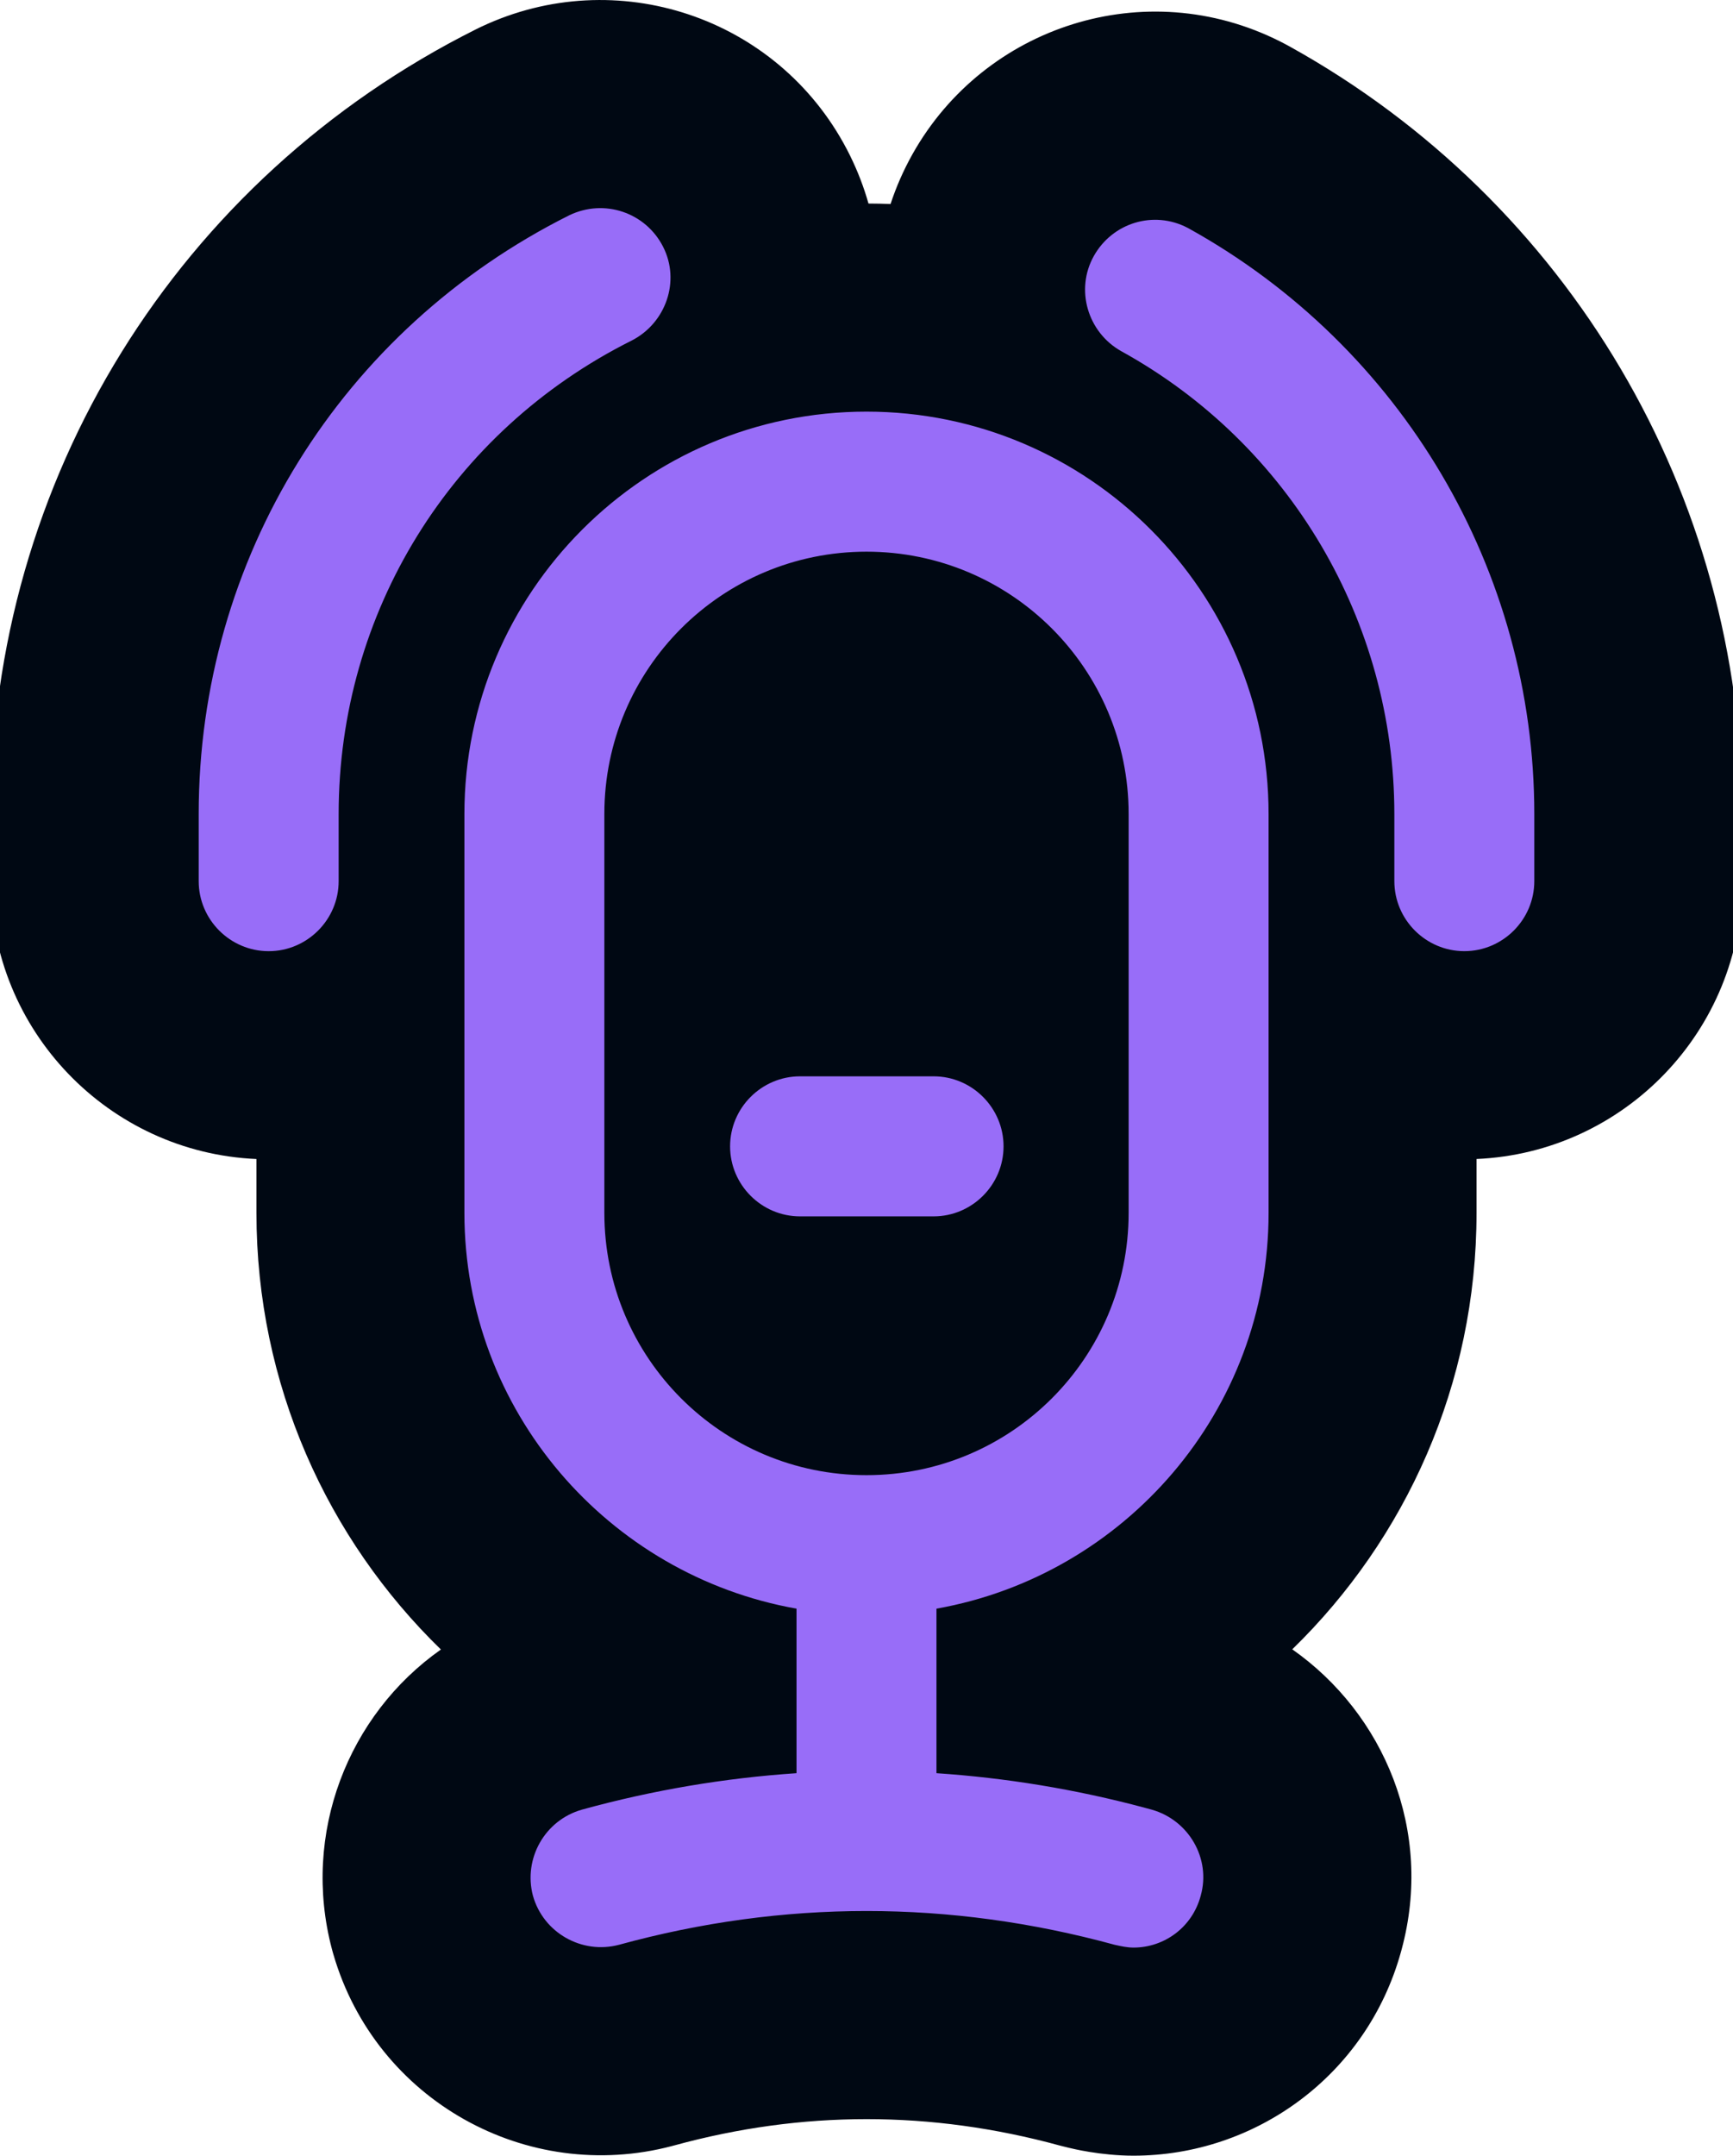 <svg width="1000" height="1243" viewBox="0 0 1000 1243" fill="none" xmlns="http://www.w3.org/2000/svg">
<g clip-path="url(#clip0_278_542)">
<path d="M277.8 15.374C355.648 -21.236 448.45 9.652 488.567 85.92L489.509 87.739L490.473 89.659C494.974 98.769 498.512 108.036 501.144 117.365C505.41 117.379 509.657 117.468 513.886 117.633C517.101 107.824 521.328 98.149 526.625 88.733L526.625 88.731C568.172 14.873 660.937 -15.216 738.622 23.877L740.454 24.812L741.72 25.479L742.651 25.976L743.965 26.689C744.091 26.758 744.215 26.83 744.34 26.899L744.342 26.897C905.178 116.137 1005.34 285.275 1005.34 469.377V508.092C1005.34 594.217 937.236 664.613 852.013 668.309V699.354C852.013 798.284 811.165 887.304 745.684 951.049C798.646 988.183 827.303 1055.76 808.797 1124.06L808.338 1125.74C788.57 1196.84 724.24 1243.02 654.074 1243.02H654.071C634.932 1243.02 618.279 1238.81 617.249 1238.58C617.164 1238.57 617.08 1238.55 616.996 1238.53L616.948 1238.52C615.244 1238.13 613.548 1237.71 611.862 1237.26L611.815 1237.24C611.734 1237.22 611.652 1237.2 611.571 1237.18C537.144 1216.85 462.805 1216.89 388.918 1237.15L388.917 1237.14C388.55 1237.24 388.182 1237.34 387.813 1237.44L387.814 1237.44C304.027 1259.57 216.889 1211.16 192.401 1127.01L192.4 1127.01L192.395 1126.99C192.35 1126.84 192.307 1126.69 192.263 1126.54C192.197 1126.31 192.129 1126.08 192.064 1125.85C192.029 1125.73 191.995 1125.6 191.96 1125.48C191.942 1125.41 191.925 1125.35 191.907 1125.29L191.902 1125.27C191.764 1124.77 191.629 1124.28 191.498 1123.78C173.965 1057.4 200.705 988.922 254.412 951.153C188.868 887.4 147.976 798.336 147.976 699.354V668.318C62.756 664.616 -5.343 594.219 -5.343 508.097V469.386C-5.343 276.52 102.599 102.966 274.756 16.845C275.374 16.536 275.995 16.232 276.619 15.933V15.931C276.831 15.829 277.045 15.73 277.257 15.63C277.434 15.546 277.609 15.461 277.786 15.379L277.8 15.372V15.374Z" fill="#000813"/>
<path d="M499.998 237.354C627.998 237.354 732.013 341.373 732.013 469.375V699.347C732.013 813.612 648.966 908.338 540.37 927.594V1022.46C580.345 1025.15 620.663 1031.69 660.652 1042.42L664.583 1043.48L664.589 1043.48L664.597 1043.49C685.949 1049.53 698.895 1071.7 692.848 1093.13L692.849 1093.13C688.004 1111.3 671.842 1123.02 654.073 1123.02C650.36 1123.02 646.687 1122.19 643.28 1121.43L643.232 1121.42L643.185 1121.41C548.102 1095.44 451.887 1095.44 357.187 1121.41L357.178 1121.41L357.168 1121.41C335.781 1127.06 313.585 1114.56 307.529 1093.16L307.524 1093.14L307.519 1093.13C301.87 1071.74 314.376 1049.54 335.773 1043.49L335.787 1043.48C377.065 1032.12 418.343 1025.24 459.62 1022.46V927.594C351.023 908.339 267.976 813.609 267.976 699.347V469.375C267.976 341.375 371.995 237.354 499.998 237.354ZM580.957 1106.07C581.705 1106.19 582.454 1106.3 583.203 1106.42L580.958 1106.07C580.209 1105.96 579.46 1105.84 578.711 1105.73L580.957 1106.07ZM560.74 1103.37L558.493 1103.11C558.204 1103.08 557.916 1103.05 557.627 1103.02C558.665 1103.13 559.702 1103.25 560.74 1103.37ZM446.126 1102.64C445.385 1102.71 444.643 1102.79 443.901 1102.87C445.391 1102.71 446.881 1102.56 448.371 1102.41L446.126 1102.64ZM452.86 1101.99C452.215 1102.05 451.57 1102.11 450.924 1102.17C452.318 1102.04 453.711 1101.91 455.105 1101.8L452.86 1101.99ZM660.121 1044.39C661.427 1044.75 662.733 1045.1 664.039 1045.46V1045.46C661.427 1044.74 658.815 1044.04 656.201 1043.36L660.121 1044.39ZM547.762 924.068C544.637 924.734 541.489 925.336 538.32 925.873V1024.38H538.321V925.873C541.49 925.336 544.638 924.734 547.762 924.068ZM499.998 318.109C416.423 318.109 348.731 385.801 348.731 469.375V699.347C348.731 782.921 416.423 850.613 499.998 850.613C583.572 850.612 651.263 782.921 651.263 699.347V469.375C651.263 385.802 583.571 318.109 499.998 318.109ZM653.152 706.378C653.109 707.32 653.06 708.259 653 709.197L653.001 709.198C653.061 708.26 653.109 707.32 653.152 706.378ZM653.222 704.619C653.237 704.184 653.249 703.747 653.26 703.311C653.249 703.747 653.237 704.184 653.222 704.619ZM538.706 620.634C560.918 620.634 579.083 638.799 579.083 661.012C579.083 683.225 560.918 701.389 538.706 701.389H461.666C439.453 701.389 421.288 683.225 421.288 661.012C421.288 638.799 439.453 620.634 461.666 620.634H538.706ZM653.3 701.149C653.307 700.549 653.312 699.948 653.312 699.347C653.312 699.948 653.307 700.549 653.3 701.149ZM328.546 124.107C348.71 114.428 372.529 122.494 382.619 142.27C392.741 162.108 384.216 186.316 364.477 196.387L364.47 196.391L364.462 196.394C260.134 248.555 195.412 353.256 195.412 469.379V508.09C195.412 530.303 177.248 548.468 155.035 548.468C132.822 548.468 114.657 530.303 114.657 508.09V469.379C114.657 322.177 196.736 190.009 328.517 124.121L328.532 124.114L328.546 124.107ZM631.214 147.557C641.934 128.5 665.578 121.147 685.186 131.321L686.117 131.818L686.122 131.821C809.034 200.019 885.343 329.105 885.343 469.369V508.081C885.343 530.294 867.178 548.458 844.965 548.458C822.753 548.458 804.588 530.294 804.587 508.081V469.369C804.587 358.574 744.426 256.164 646.961 202.483L646.953 202.479L646.945 202.474C627.59 191.586 620.294 166.971 631.214 147.557ZM177.184 539.324H177.185C177.436 539.145 177.684 538.963 177.93 538.779H177.929C177.683 538.963 177.435 539.145 177.184 539.324ZM883.096 511.972C883.125 511.685 883.149 511.397 883.172 511.108C883.15 511.397 883.125 511.685 883.096 511.972ZM883.191 510.867C883.21 510.611 883.226 510.355 883.24 510.098C883.226 510.355 883.209 510.611 883.191 510.867ZM806.678 509.849C806.682 509.942 806.687 510.035 806.692 510.127C806.687 510.035 806.682 509.942 806.678 509.849ZM883.28 466.11C883.289 467.196 883.293 468.282 883.293 469.369V508.08C883.293 508.727 883.277 509.369 883.245 510.008C883.26 509.695 883.274 509.382 883.282 509.067C883.29 508.739 883.294 508.411 883.294 508.081V469.369C883.294 468.282 883.289 467.196 883.28 466.11ZM806.649 509.067C806.65 509.127 806.654 509.187 806.656 509.247C806.653 509.154 806.649 509.061 806.647 508.968L806.649 509.067ZM806.592 464.147C806.578 463.298 806.559 462.45 806.538 461.603C806.559 462.45 806.578 463.298 806.592 464.147ZM806.523 461.098C806.506 460.472 806.488 459.846 806.467 459.22C806.488 459.846 806.506 460.472 806.523 461.098ZM806.435 458.309C806.416 457.784 806.396 457.26 806.375 456.736C806.396 457.26 806.416 457.784 806.435 458.309ZM806.336 455.837C806.313 455.307 806.288 454.777 806.262 454.247C806.288 454.777 806.313 455.307 806.336 455.837ZM806.216 453.344C806.189 452.826 806.16 452.307 806.13 451.789C806.16 452.307 806.189 452.826 806.216 453.344ZM806.077 450.844C806.048 450.364 806.016 449.884 805.985 449.404C806.016 449.884 806.048 450.364 806.077 450.844ZM796.951 392.857C797.163 393.68 797.371 394.504 797.577 395.329C797.987 396.98 798.384 398.634 798.767 400.293H798.768C798.193 397.805 797.587 395.326 796.951 392.857ZM780.283 344.944H780.284C779.948 344.186 779.607 343.43 779.264 342.675C779.606 343.43 779.947 344.186 780.283 344.944ZM779.185 342.499C778.876 341.82 778.565 341.141 778.251 340.464C778.565 341.142 778.876 341.82 779.185 342.499ZM778.102 340.143C777.776 339.441 777.45 338.74 777.119 338.041C777.45 338.74 777.776 339.441 778.102 340.143ZM774.915 333.486V333.485C774.591 332.829 774.263 332.176 773.935 331.523C774.263 332.176 774.591 332.83 774.915 333.486ZM773.556 330.772C773.309 330.284 773.061 329.798 772.812 329.312C773.061 329.798 773.309 330.284 773.556 330.772ZM772.533 328.767C772.181 328.084 771.827 327.403 771.47 326.723C771.827 327.403 772.181 328.084 772.533 328.767ZM494.068 316.173C493.464 316.196 492.861 316.223 492.258 316.253C492.861 316.223 493.464 316.196 494.069 316.173H494.068ZM758.807 304.839C758.383 304.171 757.955 303.506 757.526 302.841C757.955 303.506 758.383 304.171 758.807 304.839ZM754.659 298.484C755.577 299.854 756.485 301.232 757.381 302.617C756.044 300.551 754.682 298.501 753.295 296.467C753.752 297.138 754.207 297.81 754.659 298.484ZM697.272 234.506L697.072 234.336C696.923 234.212 696.774 234.088 696.625 233.964C696.841 234.145 697.057 234.325 697.272 234.506ZM695.755 233.24C695.481 233.012 695.206 232.785 694.931 232.558C695.206 232.785 695.481 233.012 695.755 233.24ZM694.07 231.852C693.833 231.659 693.597 231.465 693.36 231.273C693.597 231.465 693.833 231.659 694.07 231.852ZM692.667 230.714C692.247 230.375 691.827 230.037 691.405 229.7C691.827 230.037 692.247 230.375 692.667 230.714ZM690.736 229.166C690.288 228.811 689.84 228.457 689.39 228.104C689.84 228.457 690.288 228.811 690.736 229.166ZM688.837 227.671C688.425 227.349 688.011 227.027 687.596 226.706C688.011 227.027 688.425 227.349 688.837 227.671ZM686.792 226.084C686.208 225.636 685.621 225.19 685.034 224.745C685.621 225.19 686.208 225.636 686.792 226.084ZM658.372 206.698C658.205 206.597 658.038 206.498 657.872 206.398C658.038 206.498 658.205 206.597 658.372 206.698ZM656.761 205.734C656.583 205.628 656.405 205.522 656.226 205.416C656.405 205.522 656.583 205.628 656.761 205.734ZM349.041 202.293C348.422 202.644 347.805 202.996 347.189 203.351C347.805 202.996 348.422 202.644 349.041 202.293ZM651.668 202.771C651.337 202.582 651.004 202.394 650.671 202.206C651.004 202.394 651.337 202.582 651.668 202.771ZM350.326 201.569C349.897 201.809 349.468 202.051 349.041 202.293C349.468 202.051 349.897 201.809 350.326 201.569ZM647.95 200.689C648.666 201.083 649.38 201.481 650.092 201.88C649.38 201.48 648.666 201.082 647.95 200.688V200.689ZM357.202 197.825C356.181 198.364 355.163 198.908 354.15 199.458C354.705 199.157 355.262 198.857 355.82 198.559L357.202 197.825ZM358.653 197.062C358.472 197.156 358.292 197.251 358.112 197.346C358.396 197.197 358.68 197.049 358.964 196.901L358.653 197.062ZM363.546 194.562L364.406 194.11C364.407 194.109 364.409 194.108 364.411 194.107C364.125 194.261 363.837 194.414 363.546 194.562ZM638.851 193.612C639.068 193.84 639.288 194.065 639.511 194.288C639.065 193.842 638.631 193.385 638.209 192.919L638.851 193.612ZM628.492 162.086C628.411 162.703 628.346 163.321 628.296 163.939L628.383 163.012C628.416 162.703 628.451 162.395 628.492 162.086ZM320.638 130.491C321.531 130.016 322.427 129.543 323.325 129.075L323.348 129.062C322.442 129.534 321.539 130.012 320.638 130.491Z" fill="#986DF8"/>
</g>
<defs>
<clipPath id="clip0_278_542">
<rect width="1000" height="1243" fill="white" transform="translate(0 0.008)"/>
</clipPath>
</defs>
</svg>
